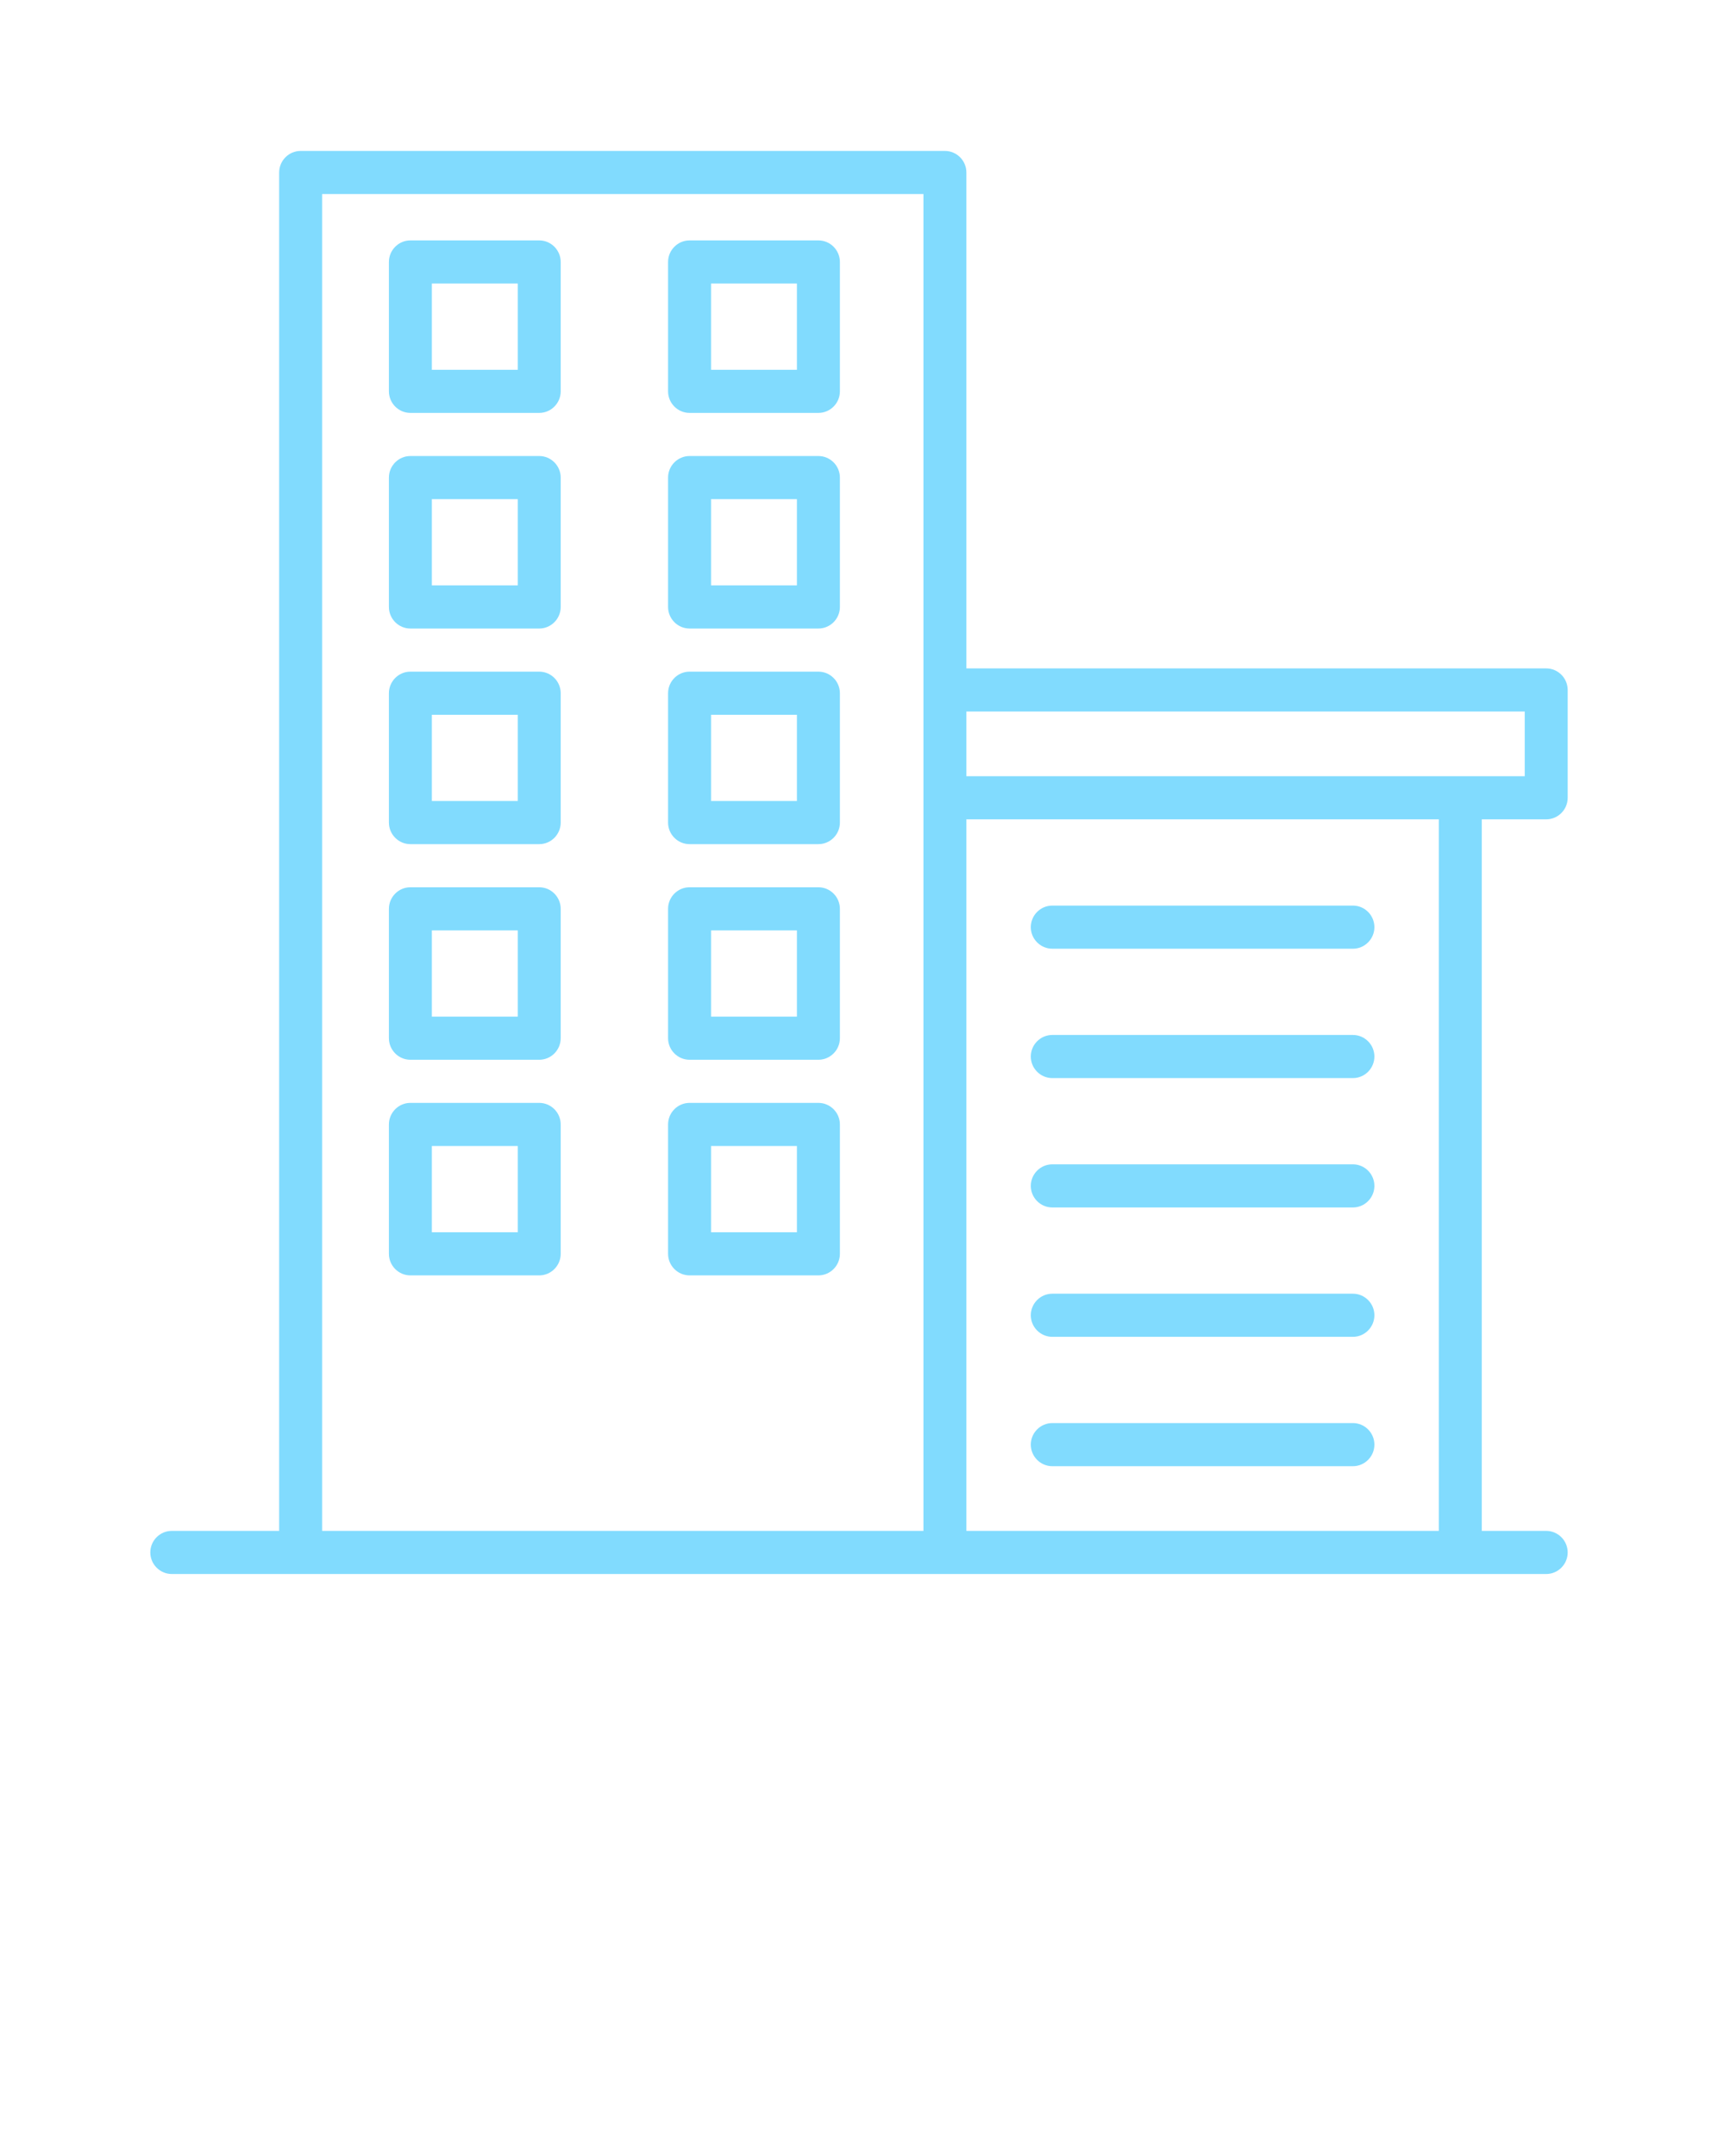 <svg width="51" height="64" viewBox="0 0 51 64" fill="none" xmlns="http://www.w3.org/2000/svg">
    <path d="M45.9 19.84H28.688V5.12C28.688 4.768 28.401 4.48 28.05 4.48H8.925C8.574 4.48 8.287 4.768 8.287 5.12V45.44H5.1C4.749 45.44 4.462 45.728 4.462 46.08C4.462 46.432 4.749 46.72 5.1 46.72H8.925H28.05H43.35H45.9C46.251 46.72 46.538 46.432 46.538 46.08C46.538 45.728 46.251 45.44 45.9 45.44H43.987V24.32H45.9C46.251 24.32 46.538 24.032 46.538 23.68V20.48C46.538 20.128 46.251 19.84 45.9 19.84ZM9.562 5.76H27.413V20.48V23.68V45.44H9.562V5.76ZM42.712 45.44H28.688V24.32H42.712V45.44ZM45.263 23.04H43.35H28.688V21.12H45.263V23.04Z" fill="#81dbfe" />
    <path d="M31.238 28.16H40.163C40.513 28.16 40.8 27.872 40.8 27.52C40.8 27.168 40.513 26.88 40.163 26.88H31.238C30.887 26.88 30.6 27.168 30.6 27.52C30.6 27.872 30.887 28.16 31.238 28.16Z" fill="#81dbfe" />
    <path d="M31.238 32H40.163C40.513 32 40.8 31.712 40.8 31.36C40.8 31.008 40.513 30.72 40.163 30.72H31.238C30.887 30.72 30.6 31.008 30.6 31.36C30.6 31.712 30.887 32 31.238 32Z" fill="#81dbfe" />
    <path d="M31.238 35.84H40.163C40.513 35.84 40.8 35.552 40.8 35.2C40.8 34.848 40.513 34.56 40.163 34.56H31.238C30.887 34.56 30.6 34.848 30.6 35.2C30.6 35.552 30.887 35.84 31.238 35.84Z" fill="#81dbfe" />
    <path d="M31.238 39.68H40.163C40.513 39.68 40.8 39.392 40.8 39.04C40.8 38.688 40.513 38.4 40.163 38.4H31.238C30.887 38.4 30.6 38.688 30.6 39.04C30.6 39.392 30.887 39.68 31.238 39.68Z" fill="#81dbfe" />
    <path d="M31.238 43.52H40.163C40.513 43.52 40.8 43.232 40.8 42.88C40.8 42.528 40.513 42.24 40.163 42.24H31.238C30.887 42.24 30.6 42.528 30.6 42.88C30.6 43.232 30.887 43.52 31.238 43.52Z" fill="#81dbfe" />
    <path d="M16.008 7.136H12.182C11.832 7.136 11.545 7.424 11.545 7.776V11.616C11.545 11.968 11.832 12.256 12.182 12.256H16.008C16.358 12.256 16.645 11.968 16.645 11.616V7.776C16.645 7.424 16.358 7.136 16.008 7.136ZM15.37 10.976H12.82V8.416H15.37V10.976Z" fill="#81dbfe" />
    <path d="M24.295 7.136H20.47C20.119 7.136 19.832 7.424 19.832 7.776V11.616C19.832 11.968 20.119 12.256 20.47 12.256H24.295C24.646 12.256 24.933 11.968 24.933 11.616V7.776C24.933 7.424 24.646 7.136 24.295 7.136ZM23.657 10.976H21.108V8.416H23.657V10.976Z" fill="#81dbfe" />
    <path d="M16.008 13.536H12.182C11.832 13.536 11.545 13.824 11.545 14.176V18.016C11.545 18.368 11.832 18.656 12.182 18.656H16.008C16.358 18.656 16.645 18.368 16.645 18.016V14.176C16.645 13.824 16.358 13.536 16.008 13.536ZM15.37 17.376H12.82V14.816H15.37V17.376Z" fill="#81dbfe" />
    <path d="M24.295 13.536H20.47C20.119 13.536 19.832 13.824 19.832 14.176V18.016C19.832 18.368 20.119 18.656 20.47 18.656H24.295C24.646 18.656 24.933 18.368 24.933 18.016V14.176C24.933 13.824 24.646 13.536 24.295 13.536ZM23.657 17.376H21.108V14.816H23.657V17.376Z" fill="#81dbfe" />
    <path d="M16.008 19.936H12.182C11.832 19.936 11.545 20.224 11.545 20.576V24.416C11.545 24.768 11.832 25.056 12.182 25.056H16.008C16.358 25.056 16.645 24.768 16.645 24.416V20.576C16.645 20.224 16.358 19.936 16.008 19.936ZM15.37 23.776H12.82V21.216H15.37V23.776Z" fill="#81dbfe" />
    <path d="M24.295 19.936H20.47C20.119 19.936 19.832 20.224 19.832 20.576V24.416C19.832 24.768 20.119 25.056 20.47 25.056H24.295C24.646 25.056 24.933 24.768 24.933 24.416V20.576C24.933 20.224 24.646 19.936 24.295 19.936ZM23.657 23.776H21.108V21.216H23.657V23.776Z" fill="#81dbfe" />
    <path d="M16.008 26.336H12.182C11.832 26.336 11.545 26.624 11.545 26.976V30.816C11.545 31.168 11.832 31.456 12.182 31.456H16.008C16.358 31.456 16.645 31.168 16.645 30.816V26.976C16.645 26.624 16.358 26.336 16.008 26.336ZM15.37 30.176H12.82V27.616H15.37V30.176Z" fill="#81dbfe" />
    <path d="M24.295 26.336H20.47C20.119 26.336 19.832 26.624 19.832 26.976V30.816C19.832 31.168 20.119 31.456 20.47 31.456H24.295C24.646 31.456 24.933 31.168 24.933 30.816V26.976C24.933 26.624 24.646 26.336 24.295 26.336ZM23.657 30.176H21.108V27.616H23.657V30.176Z" fill="#81dbfe" />
    <path d="M16.008 32.736H12.182C11.832 32.736 11.545 33.024 11.545 33.376V37.216C11.545 37.568 11.832 37.856 12.182 37.856H16.008C16.358 37.856 16.645 37.568 16.645 37.216V33.376C16.645 33.024 16.358 32.736 16.008 32.736ZM15.37 36.576H12.82V34.016H15.37V36.576Z" fill="#81dbfe" />
    <path d="M24.295 32.736H20.47C20.119 32.736 19.832 33.024 19.832 33.376V37.216C19.832 37.568 20.119 37.856 20.47 37.856H24.295C24.646 37.856 24.933 37.568 24.933 37.216V33.376C24.933 33.024 24.646 32.736 24.295 32.736ZM23.657 36.576H21.108V34.016H23.657V36.576Z" fill="#81dbfe" />
</svg>
    